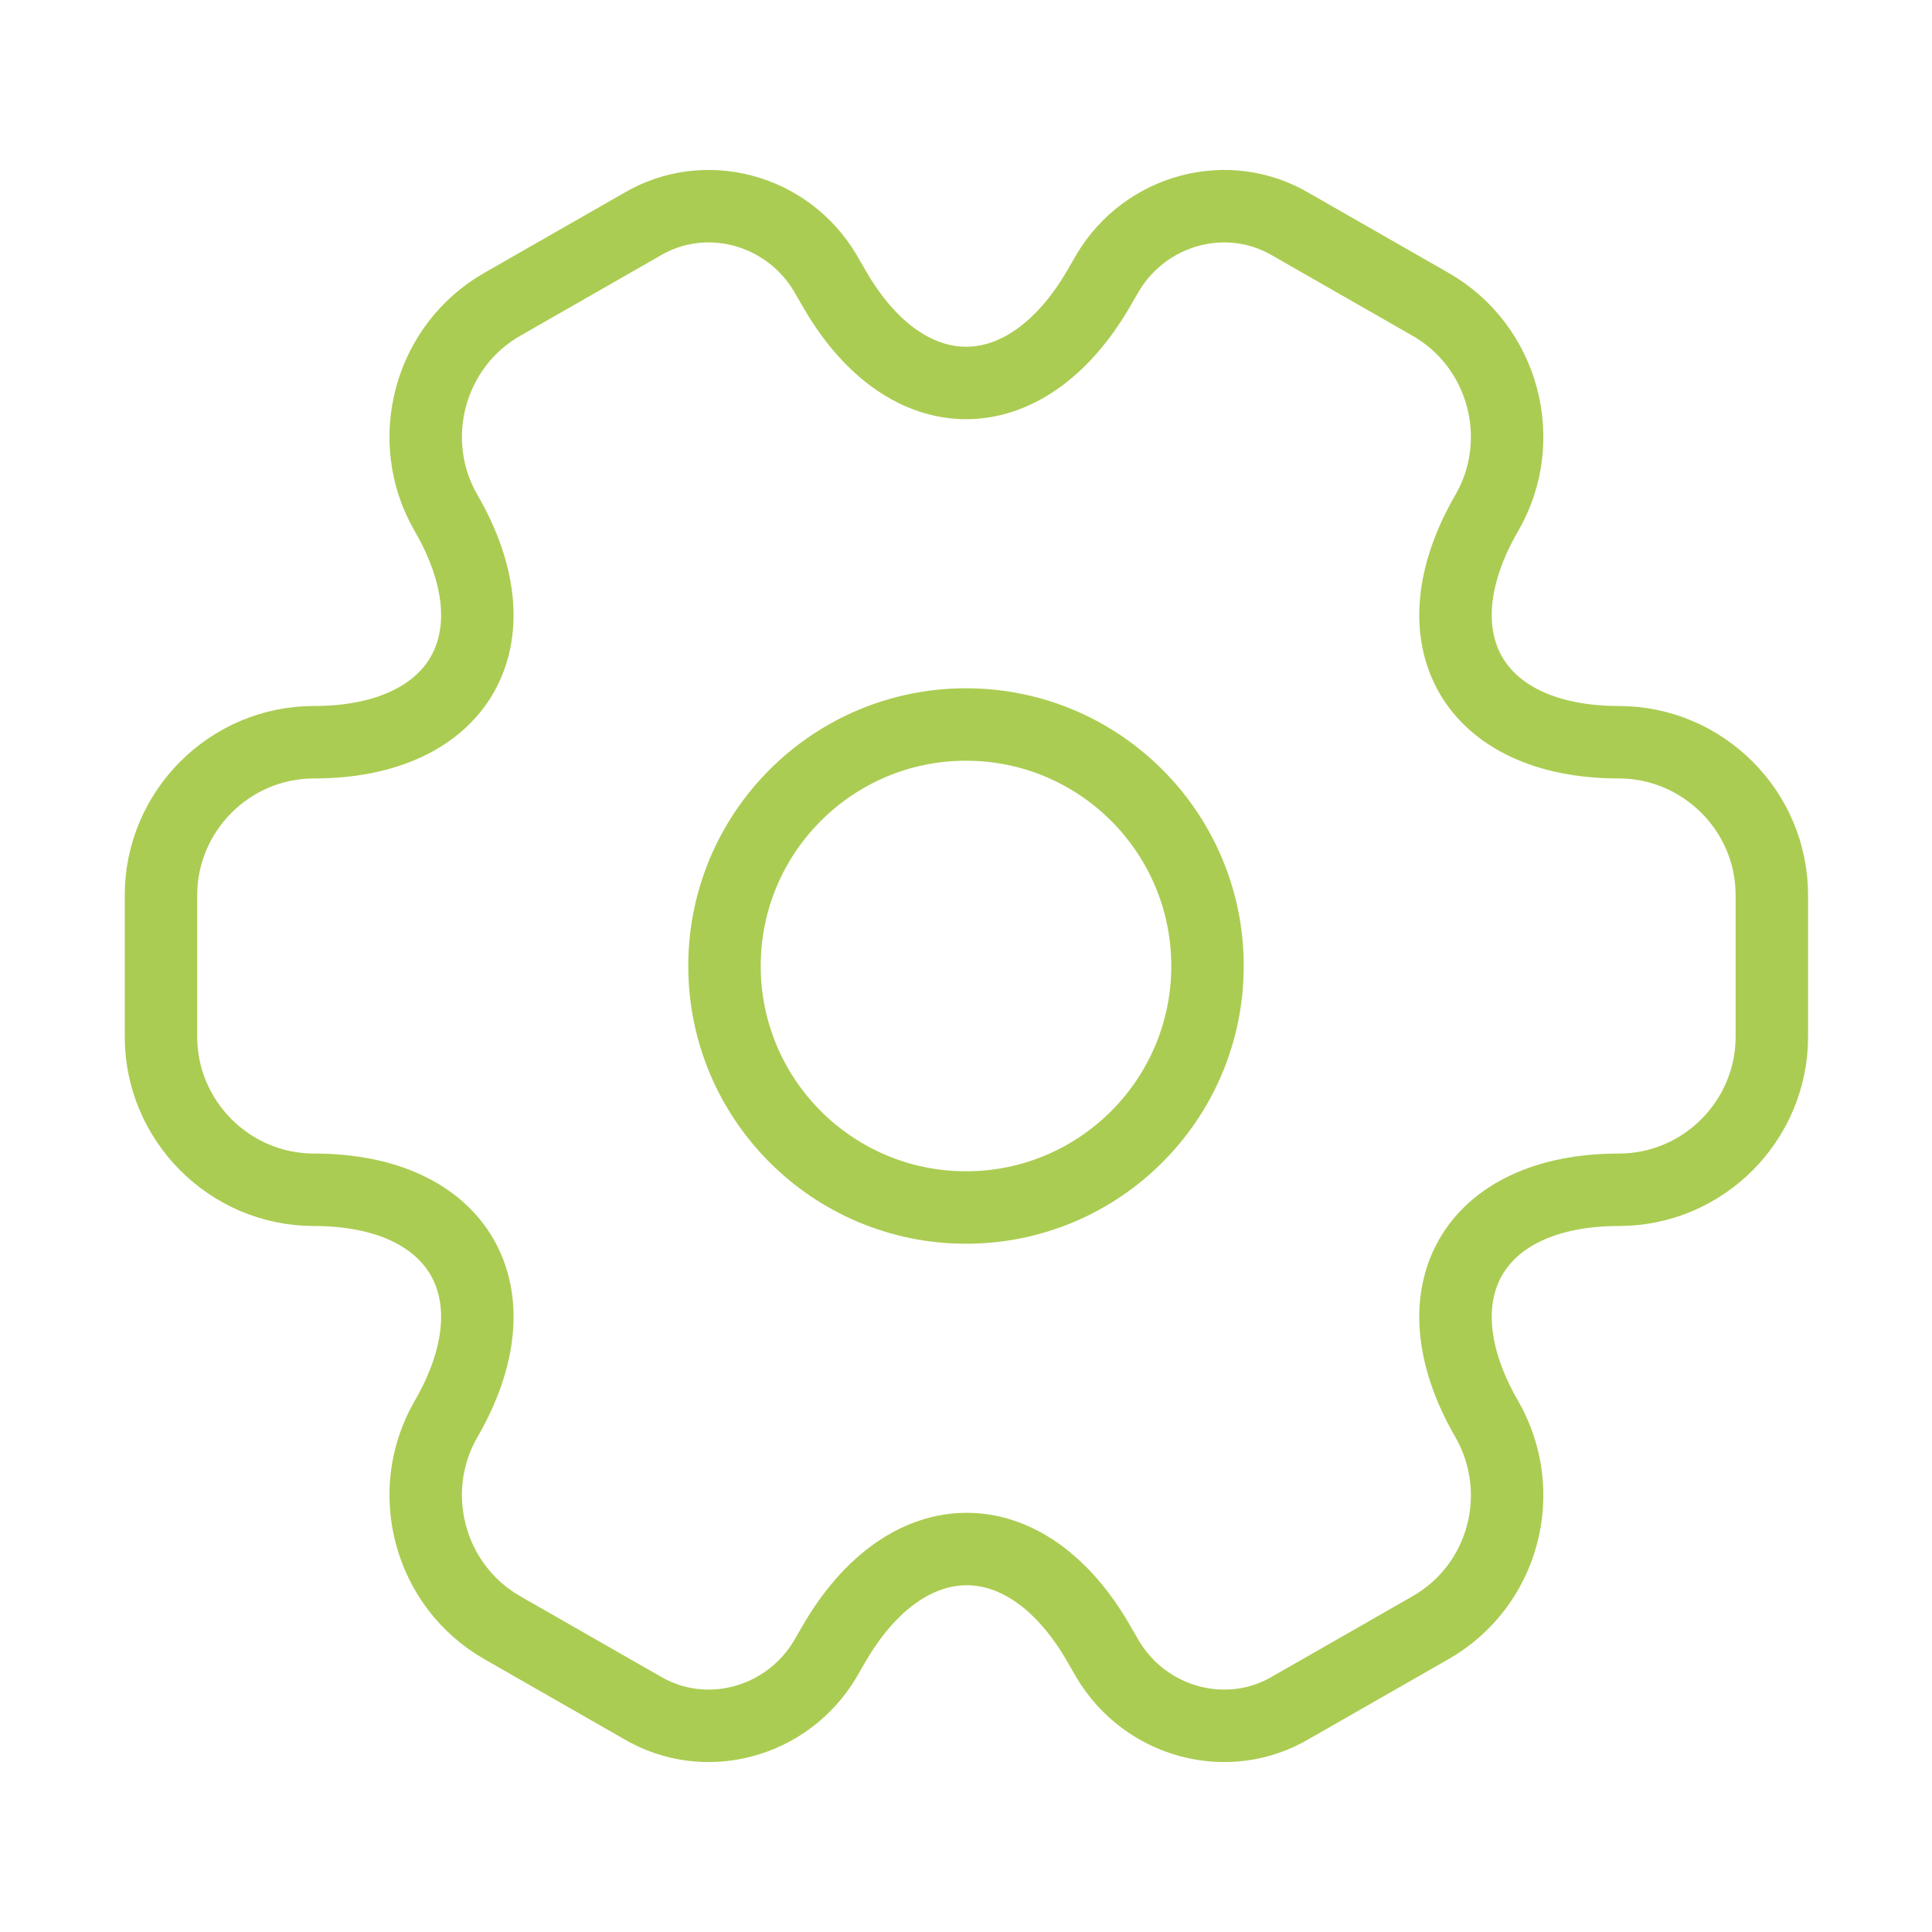 <svg width="40" height="40" viewBox="0 0 40 40" fill="none" xmlns="http://www.w3.org/2000/svg">
<path d="M20 25C22.761 25 25 22.761 25 20C25 17.239 22.761 15 20 15C17.239 15 15 17.239 15 20C15 22.761 17.239 25 20 25Z" stroke="#ABCC52" stroke-width="1.5" stroke-miterlimit="10" stroke-linecap="round" stroke-linejoin="round"/>
<path d="M3.333 21.467V18.533C3.333 16.8 4.75 15.367 6.5 15.367C9.517 15.367 10.75 13.233 9.233 10.617C8.367 9.117 8.883 7.167 10.4 6.3L13.284 4.65C14.6 3.867 16.3 4.333 17.084 5.65L17.267 5.967C18.767 8.583 21.233 8.583 22.75 5.967L22.933 5.65C23.717 4.333 25.417 3.867 26.733 4.65L29.617 6.3C31.134 7.167 31.65 9.117 30.784 10.617C29.267 13.233 30.5 15.367 33.517 15.367C35.25 15.367 36.684 16.783 36.684 18.533V21.467C36.684 23.2 35.267 24.633 33.517 24.633C30.5 24.633 29.267 26.767 30.784 29.383C31.65 30.9 31.134 32.833 29.617 33.7L26.733 35.35C25.417 36.133 23.717 35.667 22.933 34.35L22.75 34.033C21.25 31.417 18.784 31.417 17.267 34.033L17.084 34.35C16.3 35.667 14.6 36.133 13.284 35.35L10.4 33.7C8.883 32.833 8.367 30.883 9.233 29.383C10.75 26.767 9.517 24.633 6.5 24.633C4.75 24.633 3.333 23.2 3.333 21.467Z" stroke="#ABCC52" stroke-width="1.5" stroke-miterlimit="10" stroke-linecap="round" stroke-linejoin="round"/>
</svg>
